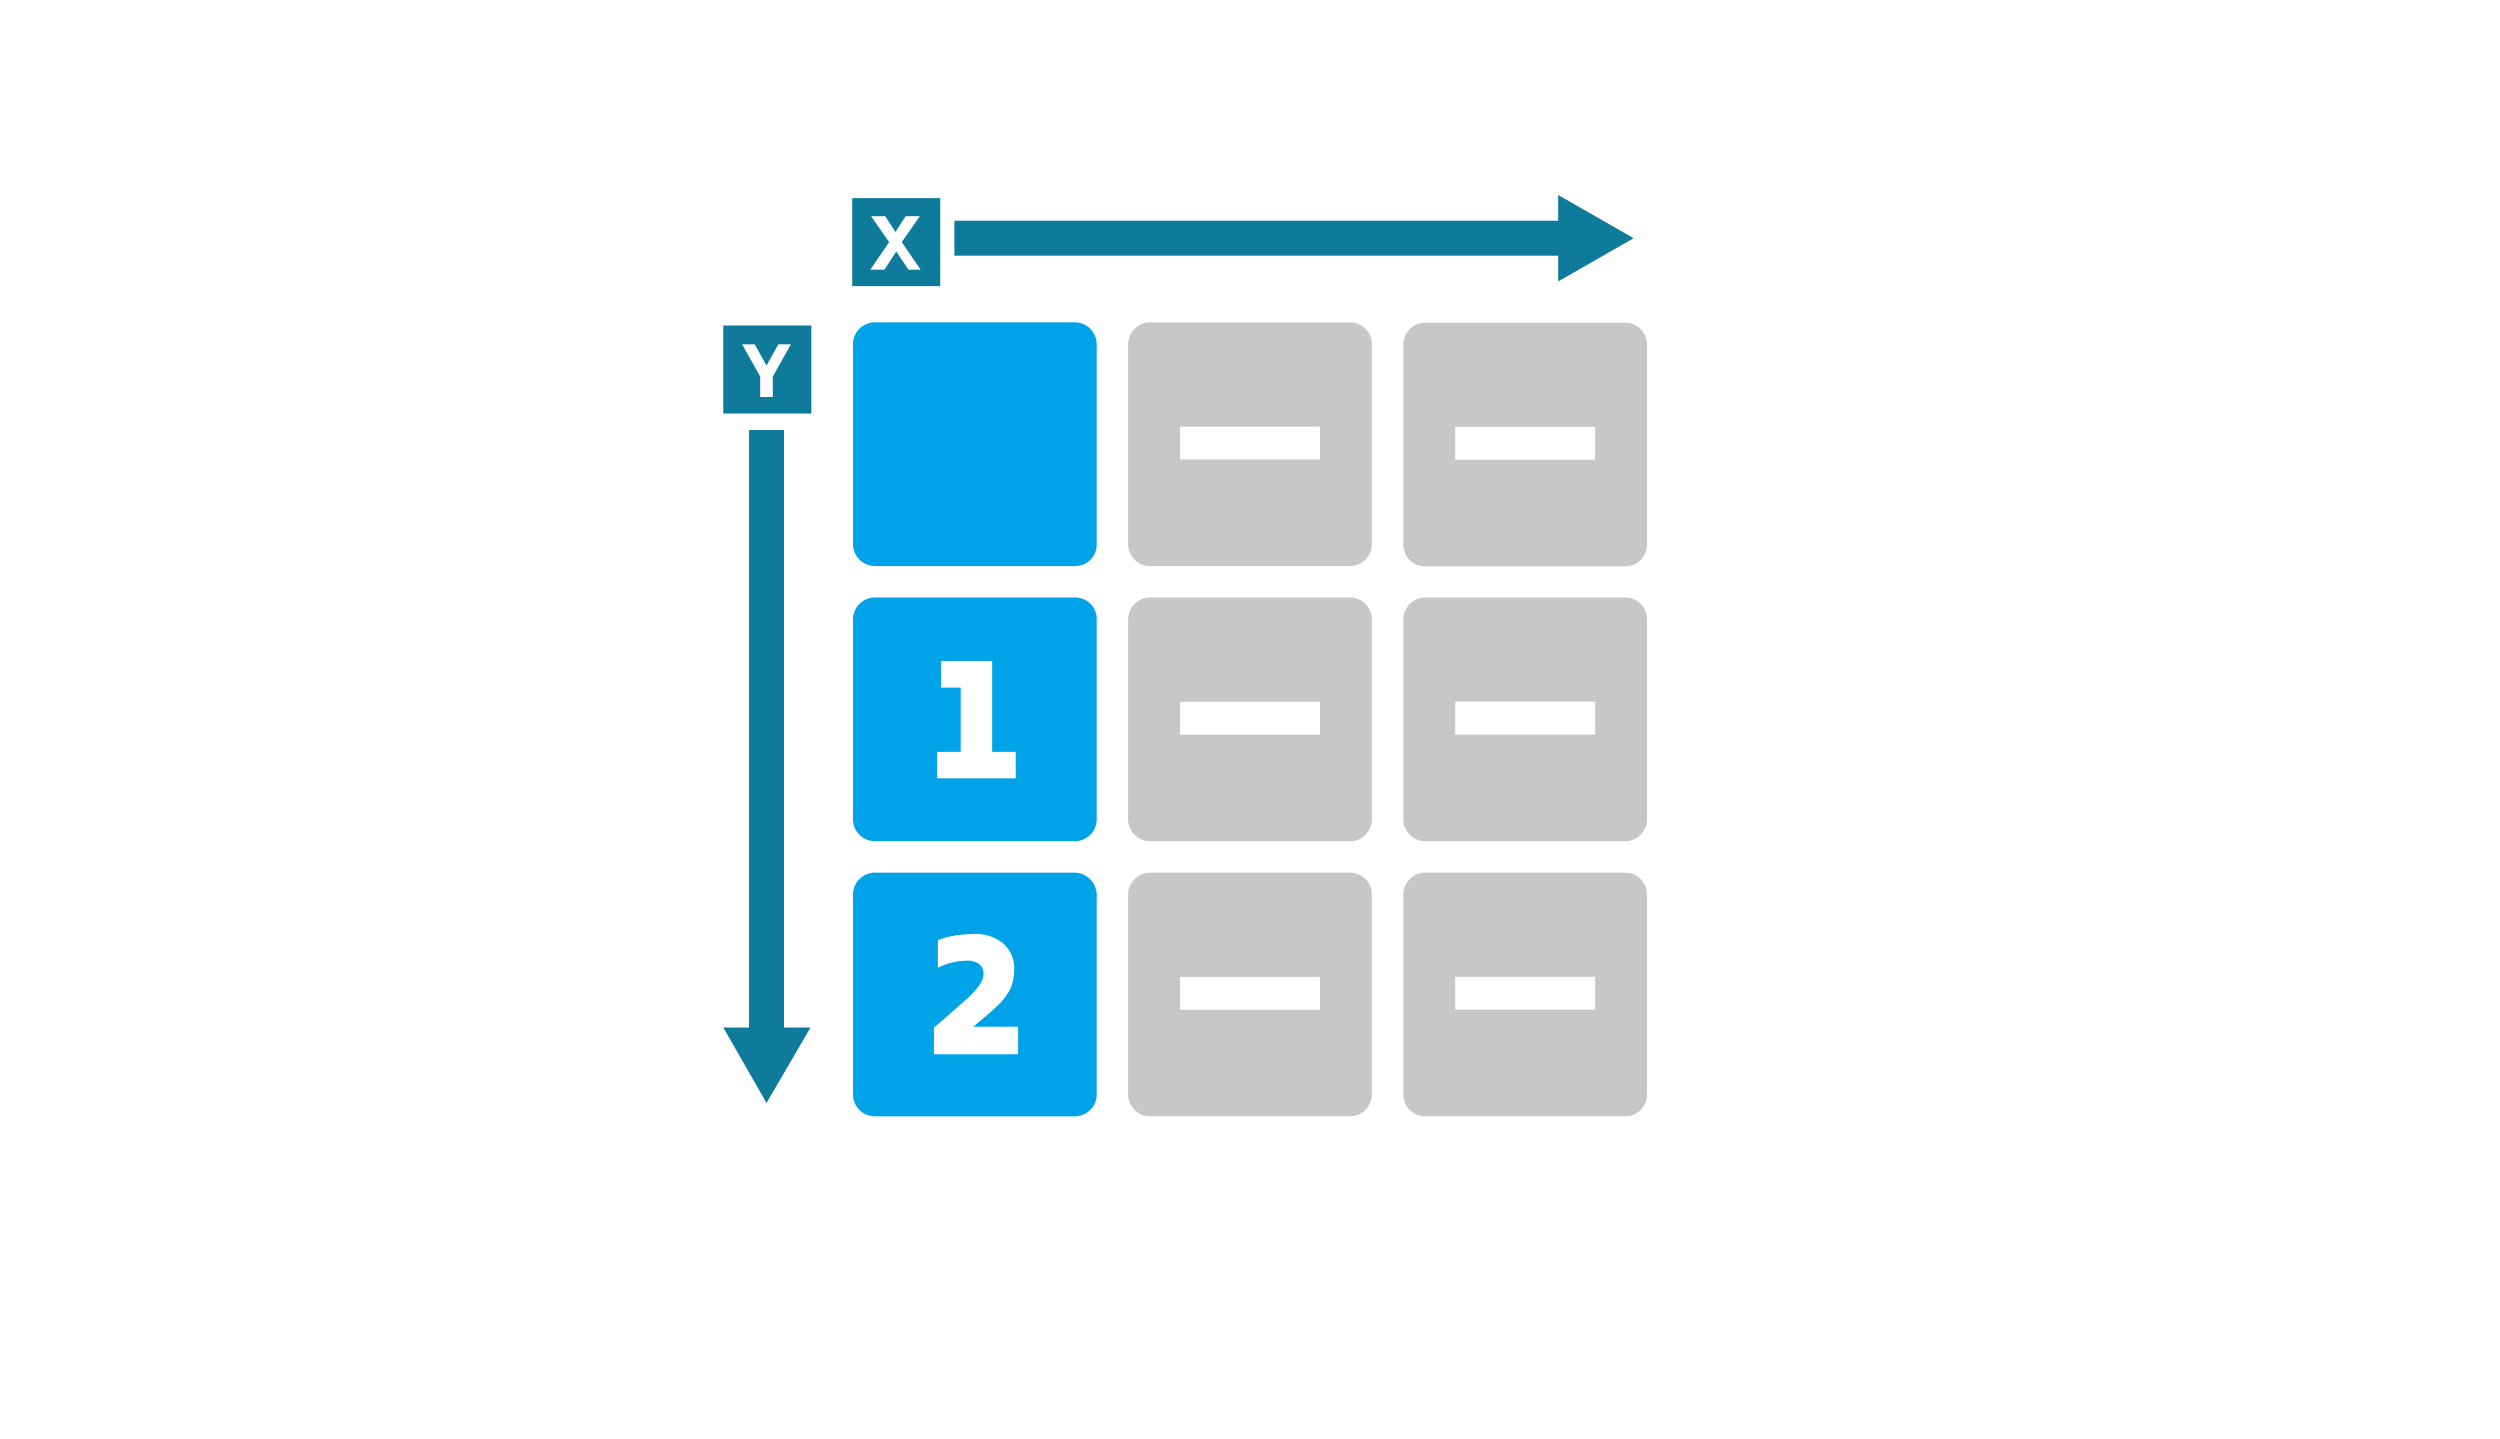 <svg id="Layer_1" data-name="Layer 1" xmlns="http://www.w3.org/2000/svg" width="318" height="183" viewBox="0 0 318 183"><defs><style>.cls-1{fill:none;stroke:#0f7b9b;stroke-miterlimit:10;stroke-width:4.45px;}.cls-2{fill:#0f7b9b;}.cls-3{fill:#c7c7c7;}.cls-4{fill:#00a2e8;}</style></defs><line class="cls-1" x1="121.4" y1="30.3" x2="199.8" y2="30.3"/><polygon class="cls-2" points="198.2 35.8 207.8 30.3 198.2 24.8 198.2 35.8"/><line class="cls-1" x1="97.5" y1="54.7" x2="97.5" y2="132.4"/><polygon class="cls-2" points="92 130.7 97.5 140.3 103.1 130.7 92 130.7"/><path class="cls-2" d="M92,41.4V52.6h11.2V41.4Zm6.3,6.5v2.6H96.7V47.9l-2.3-4.1H96l1.5,2.7L99,43.8h1.6Z"/><path class="cls-2" d="M108.4,25.2V36.4h11.2V25.2Zm7.1,9L114,32l-1.5,2.3h-1.8l2.4-3.5-2.3-3.3h1.8l1.3,2,1.3-2H117l-2.3,3.3,2.4,3.5h-1.6Z"/><path class="cls-3" d="M171.7,76H146.3a2.8,2.8,0,0,0-2.8,2.8v25.41a2.79,2.79,0,0,0,2.8,2.79h25.4a2.79,2.79,0,0,0,2.8-2.79V78.7A2.78,2.78,0,0,0,171.7,76Zm-3.8,17.45H150.1V89.26h17.8Z"/><path class="cls-3" d="M171.7,41H146.3a2.8,2.8,0,0,0-2.8,2.8V69.21A2.79,2.79,0,0,0,146.3,72h25.4a2.79,2.79,0,0,0,2.8-2.79V43.7A2.78,2.78,0,0,0,171.7,41Zm-3.8,17.45H150.1V54.26h17.8Z"/><path class="cls-3" d="M171.7,111H146.3a2.8,2.8,0,0,0-2.8,2.8v25.41a2.79,2.79,0,0,0,2.8,2.79h25.4a2.79,2.79,0,0,0,2.8-2.79V113.7A2.78,2.78,0,0,0,171.7,111Zm-3.8,17.45H150.1v-4.19h17.8Z"/><path class="cls-3" d="M206.7,41.05H181.3a2.79,2.79,0,0,0-2.8,2.79V69.26a2.79,2.79,0,0,0,2.8,2.79h25.4a2.79,2.79,0,0,0,2.8-2.79V43.74A2.77,2.77,0,0,0,206.7,41.05Zm-3.8,17.44H185.1V54.3h17.8Z"/><path class="cls-3" d="M206.7,76H181.3a2.79,2.79,0,0,0-2.8,2.79v25.42a2.79,2.79,0,0,0,2.8,2.79h25.4a2.79,2.79,0,0,0,2.8-2.79V78.69A2.77,2.77,0,0,0,206.7,76Zm-3.8,17.44H185.1V89.25h17.8Z"/><path class="cls-3" d="M206.7,111H181.3a2.79,2.79,0,0,0-2.8,2.79v25.42a2.79,2.79,0,0,0,2.8,2.79h25.4a2.79,2.79,0,0,0,2.8-2.79V113.69A2.77,2.77,0,0,0,206.7,111Zm-3.8,17.44H185.1v-4.19h17.8Z"/><path class="cls-4" d="M136.7,72H111.3a2.8,2.8,0,0,1-2.8-2.8V43.8a2.8,2.8,0,0,1,2.8-2.8h25.4a2.8,2.8,0,0,1,2.8,2.8V69.2A2.73,2.73,0,0,1,136.7,72Z"/><path class="cls-4" d="M136.7,76H111.3a2.79,2.79,0,0,0-2.8,2.79v25.42a2.79,2.79,0,0,0,2.8,2.79h25.4a2.79,2.79,0,0,0,2.8-2.79V78.79A2.73,2.73,0,0,0,136.7,76Zm-7.5,23h-10V95.64h3V87.46h-2.5V84.07h6.5V95.64h3Z"/><path class="cls-4" d="M136.7,111H111.3a2.8,2.8,0,0,0-2.8,2.8v25.4a2.8,2.8,0,0,0,2.8,2.8h25.4a2.8,2.8,0,0,0,2.8-2.8V113.8A2.86,2.86,0,0,0,136.7,111Zm-7.2,23.1H118.8v-3.4c1.8-1.5,3.1-2.7,3.9-3.4a10.24,10.24,0,0,0,1.8-1.9,2.4,2.4,0,0,0,.6-1.5,1.49,1.49,0,0,0-.6-1.3,2.41,2.41,0,0,0-1.5-.4,8.39,8.39,0,0,0-3.7.9v-3.5a9,9,0,0,1,2.2-.6,16.59,16.59,0,0,1,2.4-.2,5.49,5.49,0,0,1,3.7,1.2,4.2,4.2,0,0,1,1.4,3.5,5.56,5.56,0,0,1-.5,2.3,7.33,7.33,0,0,1-1.6,2.1c-.7.7-1.8,1.6-3.1,2.7h5.7v3.5Z"/></svg>